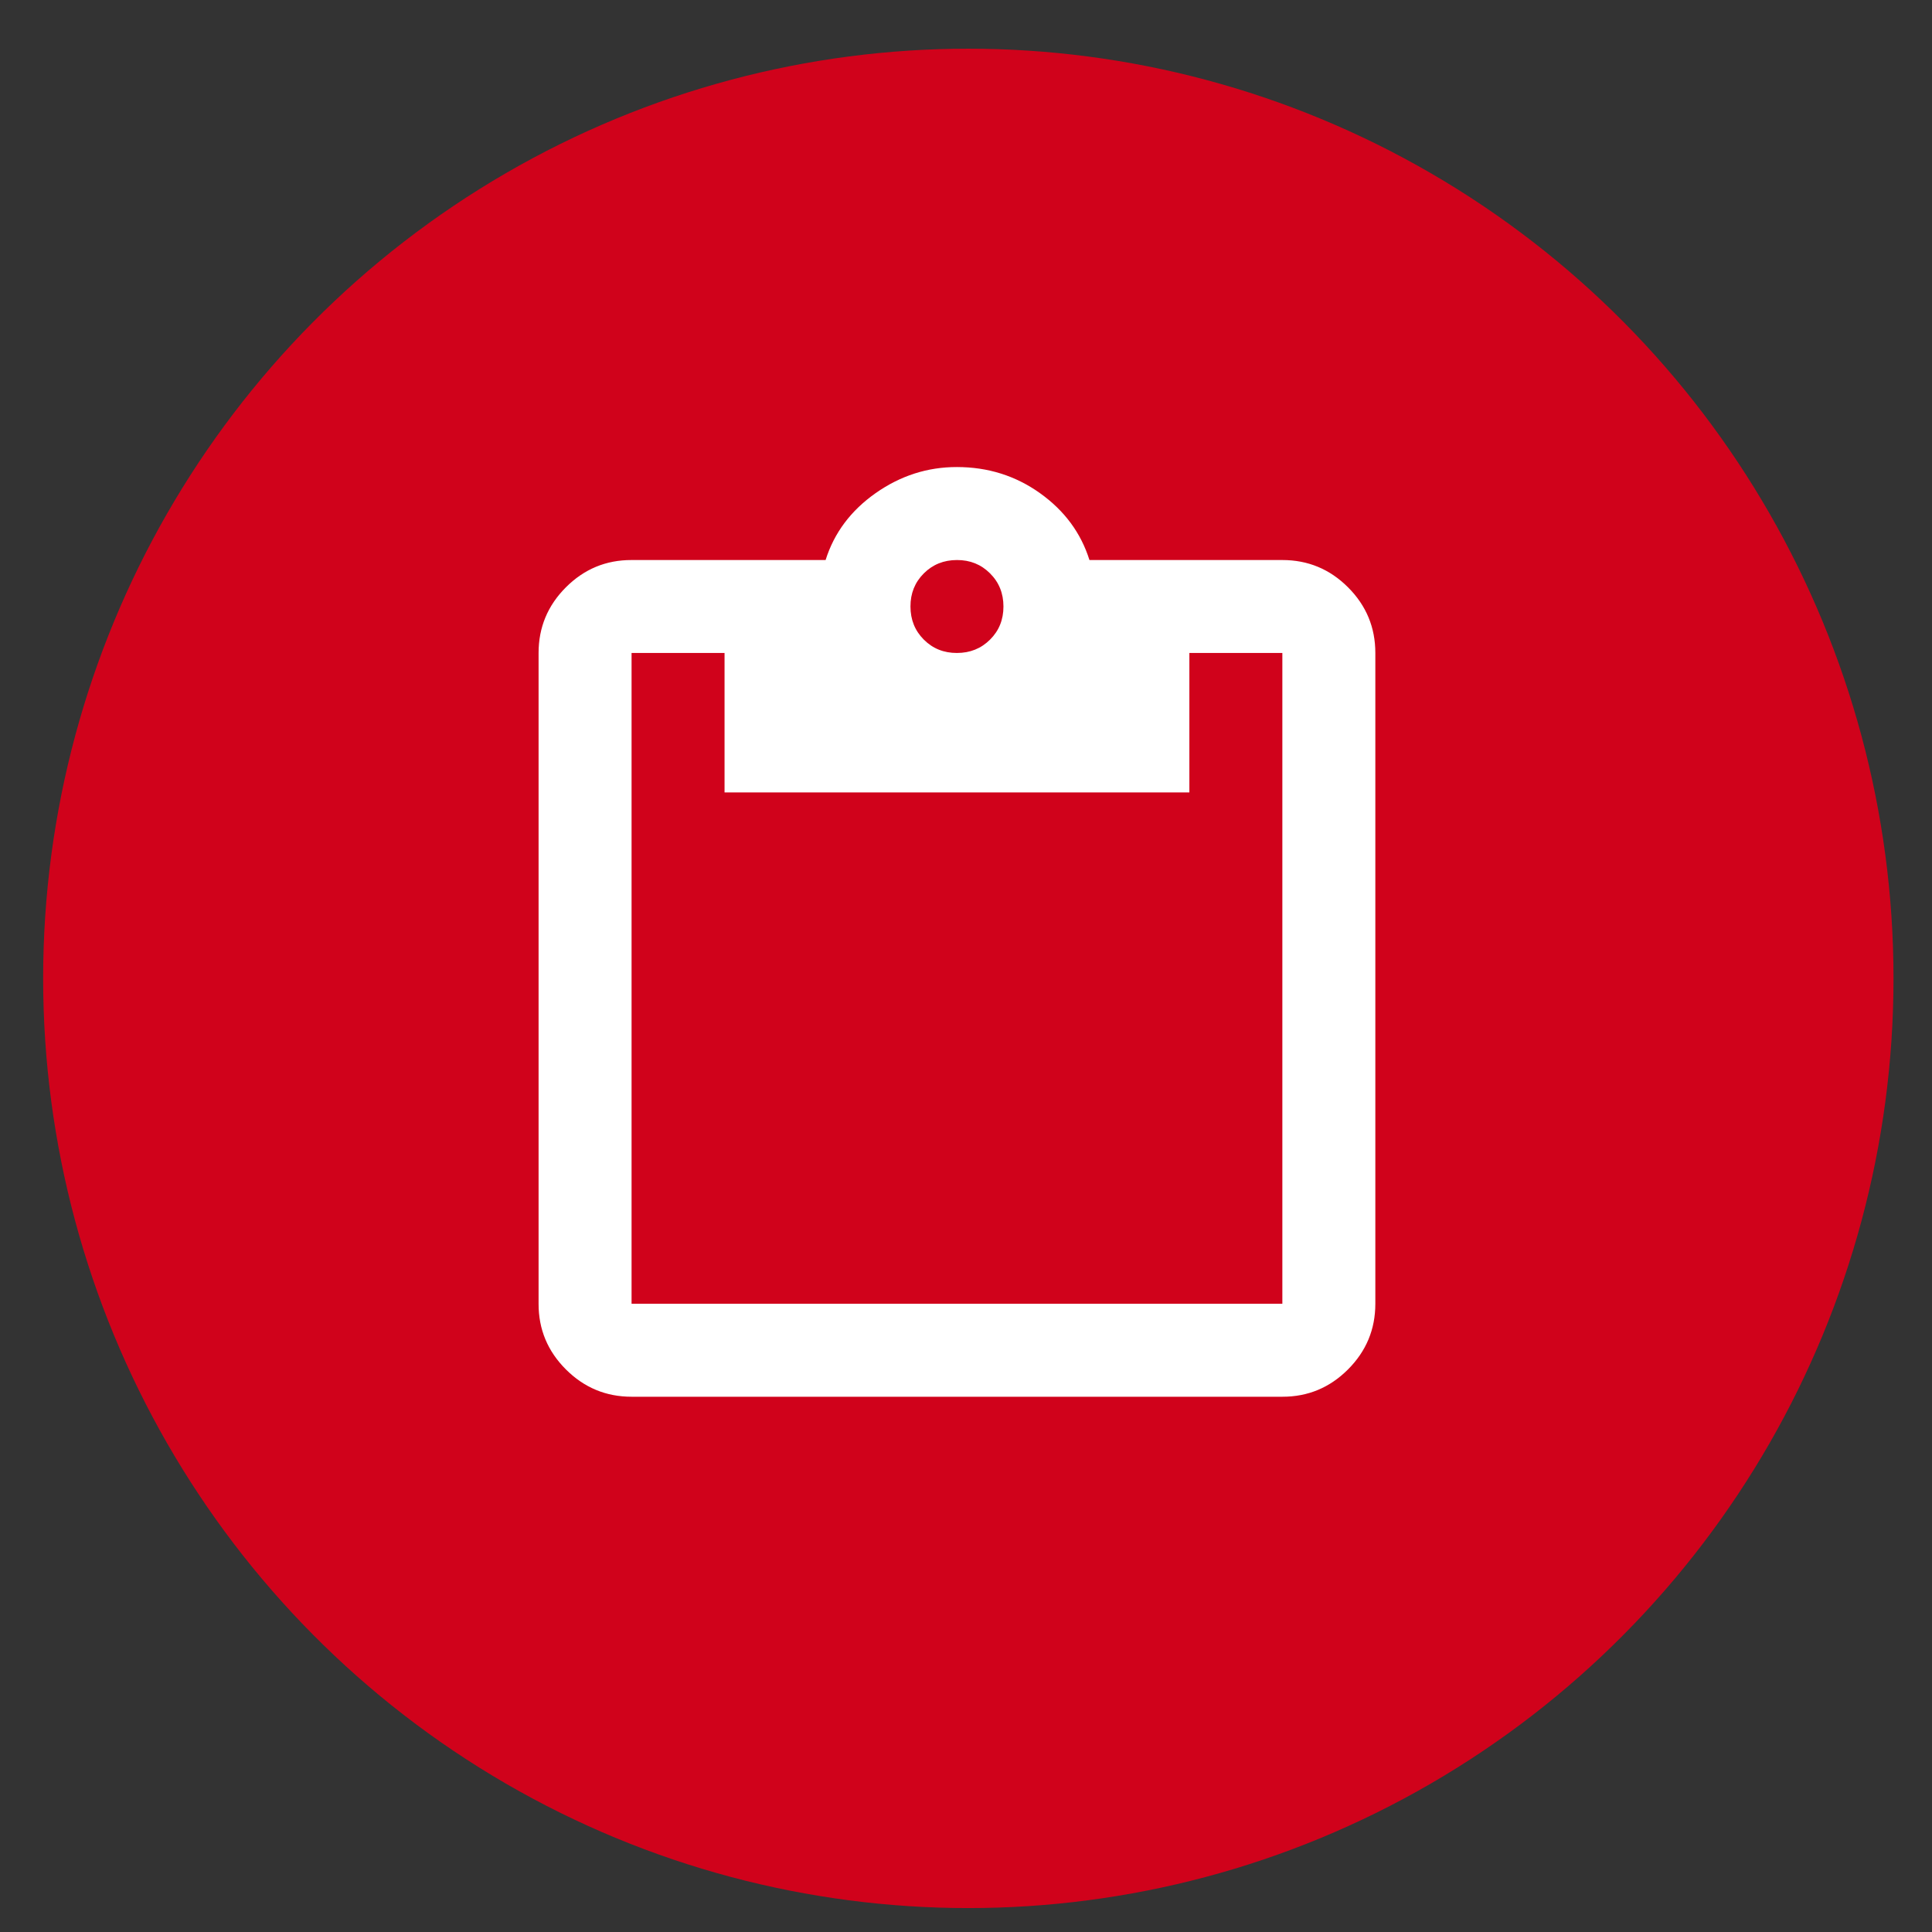 <svg width="39" height="39" viewBox="0 0 39 39" fill="none" xmlns="http://www.w3.org/2000/svg">
<rect x="0" y="0" width="39" height="39" fill="#333333" stroke="none"/>
<ellipse cx="19.547" cy="19.75" rx="18.676" ry="18.767" fill="#D0021B"/>
<path d="M12.749 28.195C12.233 28.195 11.791 28.011 11.423 27.643C11.055 27.275 10.871 26.834 10.872 26.318V13.181C10.872 12.665 11.056 12.223 11.424 11.855C11.792 11.487 12.233 11.304 12.749 11.305H16.666C16.838 10.757 17.175 10.307 17.675 9.955C18.176 9.603 18.723 9.427 19.317 9.428C19.943 9.428 20.502 9.604 20.995 9.956C21.488 10.308 21.82 10.758 21.992 11.305H25.886C26.402 11.305 26.844 11.488 27.212 11.856C27.58 12.224 27.763 12.666 27.763 13.181V26.318C27.763 26.834 27.579 27.276 27.211 27.644C26.843 28.012 26.401 28.196 25.886 28.195H12.749ZM12.749 26.318H25.886V13.181H24.009V15.996H14.626V13.181H12.749V26.318ZM19.317 13.181C19.583 13.181 19.806 13.091 19.986 12.911C20.167 12.731 20.256 12.508 20.256 12.243C20.256 11.977 20.166 11.754 19.985 11.574C19.805 11.394 19.583 11.304 19.317 11.305C19.052 11.305 18.828 11.395 18.648 11.575C18.468 11.755 18.378 11.978 18.379 12.243C18.379 12.509 18.469 12.732 18.649 12.912C18.829 13.092 19.052 13.182 19.317 13.181Z" fill="white"/>
</svg>
